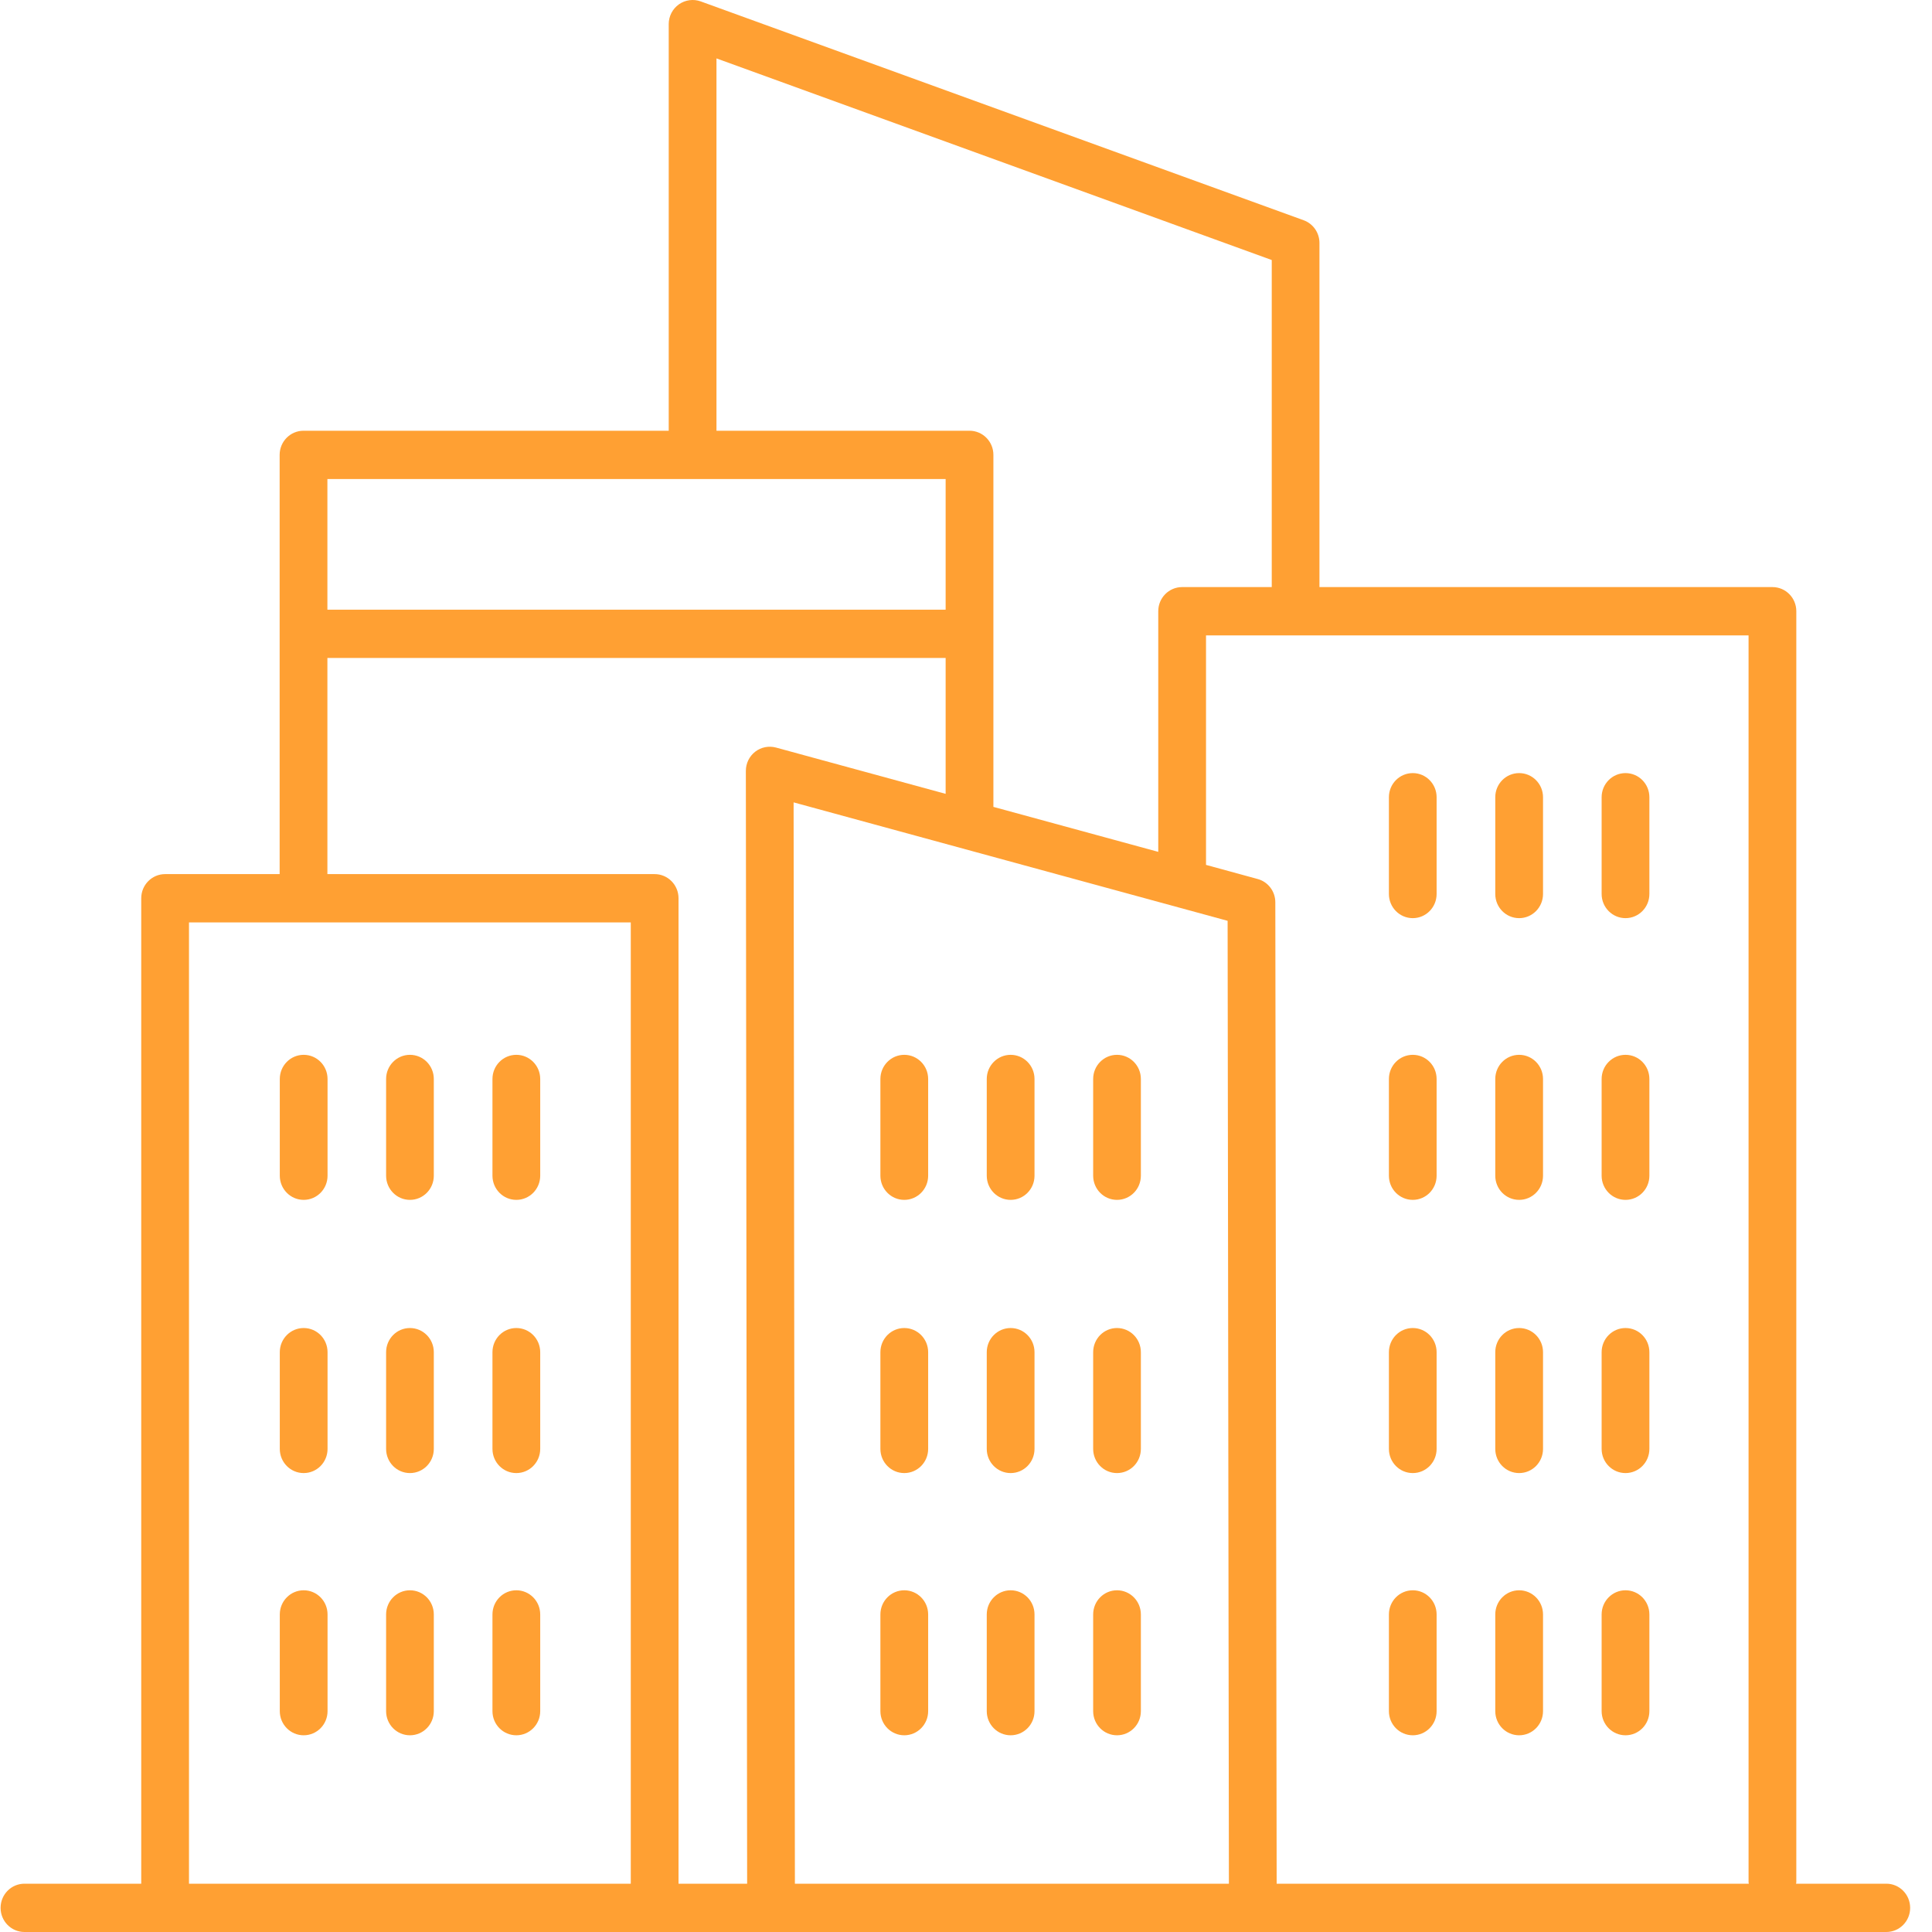 <svg width="39" height="39" viewBox="0 0 39 39" fill="none" xmlns="http://www.w3.org/2000/svg">
<path d="M38.078 38.025H36.255C36.256 38.015 36.261 38.007 36.261 37.996V12.338C36.261 12.069 36.046 11.851 35.779 11.851H26.635V4.905C26.635 4.699 26.508 4.516 26.316 4.446L14.144 0.028C13.996 -0.025 13.833 -0.002 13.704 0.088C13.575 0.18 13.499 0.328 13.499 0.487V8.695H6.127C5.861 8.695 5.645 8.913 5.645 9.182V17.645H3.333C3.067 17.645 2.851 17.863 2.851 18.133V38.025H0.494C0.227 38.025 0.012 38.243 0.012 38.513C0.012 38.782 0.227 39 0.494 39H38.077C38.344 39 38.559 38.782 38.559 38.513C38.559 38.243 38.344 38.025 38.078 38.025ZM14.463 1.179L25.672 5.249V11.851H23.863C23.596 11.851 23.381 12.069 23.381 12.338V17.196L20.053 16.288V9.182C20.053 8.913 19.837 8.695 19.571 8.695H14.463V1.179ZM6.609 9.67H19.089V12.307H6.609V9.67ZM12.733 38.025H3.815V18.62H12.733L12.733 38.025ZM15.245 15.174C15.126 15.266 15.056 15.409 15.056 15.561L15.082 38.025H13.697V18.133C13.697 17.863 13.481 17.645 13.215 17.645H6.609V13.282H19.089V16.025L15.663 15.09C15.518 15.052 15.364 15.082 15.245 15.174ZM16.046 38.025L16.02 16.197L24.781 18.588L24.807 38.025H16.046ZM25.771 38.025L25.744 18.214C25.744 17.994 25.598 17.801 25.388 17.744L24.345 17.459V12.826H35.297V37.996C35.297 38.006 35.302 38.015 35.303 38.025H25.771Z" fill="#FFA033"/>
<path d="M6.13 29.736C6.397 29.736 6.612 29.518 6.612 29.248V27.296C6.612 27.026 6.397 26.808 6.13 26.808C5.864 26.808 5.648 27.026 5.648 27.296V29.248C5.648 29.518 5.864 29.736 6.13 29.736Z" fill="#FFA033"/>
<path d="M8.275 29.736C8.542 29.736 8.757 29.518 8.757 29.248V27.296C8.757 27.026 8.542 26.808 8.275 26.808C8.009 26.808 7.794 27.026 7.794 27.296V29.248C7.794 29.518 8.009 29.736 8.275 29.736Z" fill="#FFA033"/>
<path d="M10.423 29.736C10.689 29.736 10.905 29.518 10.905 29.248V27.296C10.905 27.026 10.689 26.808 10.423 26.808C10.156 26.808 9.941 27.026 9.941 27.296V29.248C9.941 29.518 10.156 29.736 10.423 29.736Z" fill="#FFA033"/>
<path d="M18.254 21.293C17.988 21.293 17.772 21.511 17.772 21.781V23.733C17.772 24.003 17.988 24.221 18.254 24.221C18.52 24.221 18.736 24.003 18.736 23.733V21.781C18.736 21.511 18.52 21.293 18.254 21.293Z" fill="#FFA033"/>
<path d="M20.401 21.293C20.135 21.293 19.919 21.511 19.919 21.781V23.733C19.919 24.003 20.135 24.221 20.401 24.221C20.668 24.221 20.883 24.003 20.883 23.733V21.781C20.883 21.511 20.668 21.293 20.401 21.293Z" fill="#FFA033"/>
<path d="M22.548 21.293C22.282 21.293 22.067 21.511 22.067 21.781V23.733C22.067 24.003 22.282 24.221 22.548 24.221C22.815 24.221 23.03 24.003 23.03 23.733V21.781C23.03 21.511 22.814 21.293 22.548 21.293Z" fill="#FFA033"/>
<path d="M18.254 26.808C17.988 26.808 17.772 27.026 17.772 27.296V29.248C17.772 29.518 17.988 29.736 18.254 29.736C18.52 29.736 18.736 29.518 18.736 29.248V27.296C18.736 27.026 18.52 26.808 18.254 26.808Z" fill="#FFA033"/>
<path d="M20.401 26.808C20.135 26.808 19.919 27.026 19.919 27.296V29.248C19.919 29.518 20.135 29.736 20.401 29.736C20.668 29.736 20.883 29.518 20.883 29.248V27.296C20.883 27.026 20.668 26.808 20.401 26.808Z" fill="#FFA033"/>
<path d="M22.548 26.808C22.282 26.808 22.067 27.026 22.067 27.296V29.248C22.067 29.518 22.282 29.736 22.548 29.736C22.815 29.736 23.03 29.518 23.03 29.248V27.296C23.03 27.026 22.814 26.808 22.548 26.808Z" fill="#FFA033"/>
<path d="M28.519 21.293C28.252 21.293 28.037 21.511 28.037 21.781V23.733C28.037 24.003 28.252 24.221 28.519 24.221C28.785 24.221 29 24.003 29 23.733V21.781C29 21.511 28.785 21.293 28.519 21.293Z" fill="#FFA033"/>
<path d="M30.666 21.293C30.399 21.293 30.184 21.511 30.184 21.781V23.733C30.184 24.003 30.399 24.221 30.666 24.221C30.932 24.221 31.148 24.003 31.148 23.733V21.781C31.148 21.511 30.932 21.293 30.666 21.293Z" fill="#FFA033"/>
<path d="M32.813 21.293C32.547 21.293 32.331 21.511 32.331 21.781V23.733C32.331 24.003 32.547 24.221 32.813 24.221C33.08 24.221 33.295 24.003 33.295 23.733V21.781C33.295 21.511 33.08 21.293 32.813 21.293Z" fill="#FFA033"/>
<path d="M6.13 24.221C6.397 24.221 6.612 24.003 6.612 23.733V21.781C6.612 21.511 6.397 21.293 6.13 21.293C5.864 21.293 5.648 21.511 5.648 21.781V23.733C5.648 24.002 5.864 24.221 6.13 24.221Z" fill="#FFA033"/>
<path d="M8.275 24.221C8.542 24.221 8.757 24.003 8.757 23.733V21.781C8.757 21.511 8.542 21.293 8.275 21.293C8.009 21.293 7.794 21.511 7.794 21.781V23.733C7.794 24.002 8.009 24.221 8.275 24.221Z" fill="#FFA033"/>
<path d="M10.423 24.221C10.689 24.221 10.905 24.003 10.905 23.733V21.781C10.905 21.511 10.689 21.293 10.423 21.293C10.156 21.293 9.941 21.511 9.941 21.781V23.733C9.941 24.002 10.156 24.221 10.423 24.221Z" fill="#FFA033"/>
<path d="M28.519 26.808C28.252 26.808 28.037 27.026 28.037 27.296V29.248C28.037 29.518 28.252 29.736 28.519 29.736C28.785 29.736 29 29.518 29 29.248V27.296C29 27.026 28.785 26.808 28.519 26.808Z" fill="#FFA033"/>
<path d="M30.666 26.808C30.399 26.808 30.184 27.026 30.184 27.296V29.248C30.184 29.518 30.399 29.736 30.666 29.736C30.932 29.736 31.148 29.518 31.148 29.248V27.296C31.148 27.026 30.932 26.808 30.666 26.808Z" fill="#FFA033"/>
<path d="M32.813 26.808C32.547 26.808 32.331 27.026 32.331 27.296V29.248C32.331 29.518 32.547 29.736 32.813 29.736C33.08 29.736 33.295 29.518 33.295 29.248V27.296C33.295 27.026 33.08 26.808 32.813 26.808Z" fill="#FFA033"/>
<path d="M6.13 35.029C6.397 35.029 6.612 34.811 6.612 34.542V32.59C6.612 32.32 6.397 32.102 6.13 32.102C5.864 32.102 5.648 32.32 5.648 32.59V34.542C5.648 34.811 5.864 35.029 6.13 35.029Z" fill="#FFA033"/>
<path d="M8.275 35.029C8.542 35.029 8.757 34.811 8.757 34.542V32.59C8.757 32.32 8.542 32.102 8.275 32.102C8.009 32.102 7.794 32.32 7.794 32.59V34.542C7.794 34.811 8.009 35.029 8.275 35.029Z" fill="#FFA033"/>
<path d="M10.423 35.029C10.689 35.029 10.905 34.811 10.905 34.542V32.59C10.905 32.32 10.689 32.102 10.423 32.102C10.156 32.102 9.941 32.32 9.941 32.59V34.542C9.941 34.811 10.156 35.029 10.423 35.029Z" fill="#FFA033"/>
<path d="M18.254 32.102C17.988 32.102 17.772 32.32 17.772 32.59V34.542C17.772 34.811 17.988 35.029 18.254 35.029C18.52 35.029 18.736 34.811 18.736 34.542V32.59C18.736 32.32 18.52 32.102 18.254 32.102Z" fill="#FFA033"/>
<path d="M20.401 32.102C20.135 32.102 19.919 32.32 19.919 32.59V34.542C19.919 34.811 20.135 35.029 20.401 35.029C20.668 35.029 20.883 34.811 20.883 34.542V32.59C20.883 32.32 20.668 32.102 20.401 32.102Z" fill="#FFA033"/>
<path d="M22.548 32.102C22.282 32.102 22.067 32.32 22.067 32.59V34.542C22.067 34.811 22.282 35.029 22.548 35.029C22.815 35.029 23.03 34.811 23.03 34.542V32.59C23.03 32.32 22.814 32.102 22.548 32.102Z" fill="#FFA033"/>
<path d="M28.519 32.102C28.252 32.102 28.037 32.32 28.037 32.59V34.542C28.037 34.811 28.252 35.029 28.519 35.029C28.785 35.029 29 34.811 29 34.542V32.59C29 32.32 28.785 32.102 28.519 32.102Z" fill="#FFA033"/>
<path d="M30.666 32.102C30.399 32.102 30.184 32.32 30.184 32.59V34.542C30.184 34.811 30.399 35.029 30.666 35.029C30.932 35.029 31.148 34.811 31.148 34.542V32.59C31.148 32.32 30.932 32.102 30.666 32.102Z" fill="#FFA033"/>
<path d="M32.813 32.102C32.547 32.102 32.331 32.32 32.331 32.59V34.542C32.331 34.811 32.547 35.029 32.813 35.029C33.08 35.029 33.295 34.811 33.295 34.542V32.59C33.295 32.32 33.08 32.102 32.813 32.102Z" fill="#FFA033"/>
<path d="M28.519 15.606C28.252 15.606 28.037 15.824 28.037 16.093V18.046C28.037 18.316 28.252 18.534 28.519 18.534C28.785 18.534 29 18.316 29 18.046V16.093C29 15.824 28.785 15.606 28.519 15.606Z" fill="#FFA033"/>
<path d="M30.666 15.606C30.399 15.606 30.184 15.824 30.184 16.093V18.046C30.184 18.316 30.399 18.534 30.666 18.534C30.932 18.534 31.148 18.316 31.148 18.046V16.093C31.148 15.824 30.932 15.606 30.666 15.606Z" fill="#FFA033"/>
<path d="M32.813 15.606C32.547 15.606 32.331 15.824 32.331 16.093V18.046C32.331 18.316 32.547 18.534 32.813 18.534C33.08 18.534 33.295 18.316 33.295 18.046V16.093C33.295 15.824 33.08 15.606 32.813 15.606Z" fill="#FFA033"/>
</svg>
